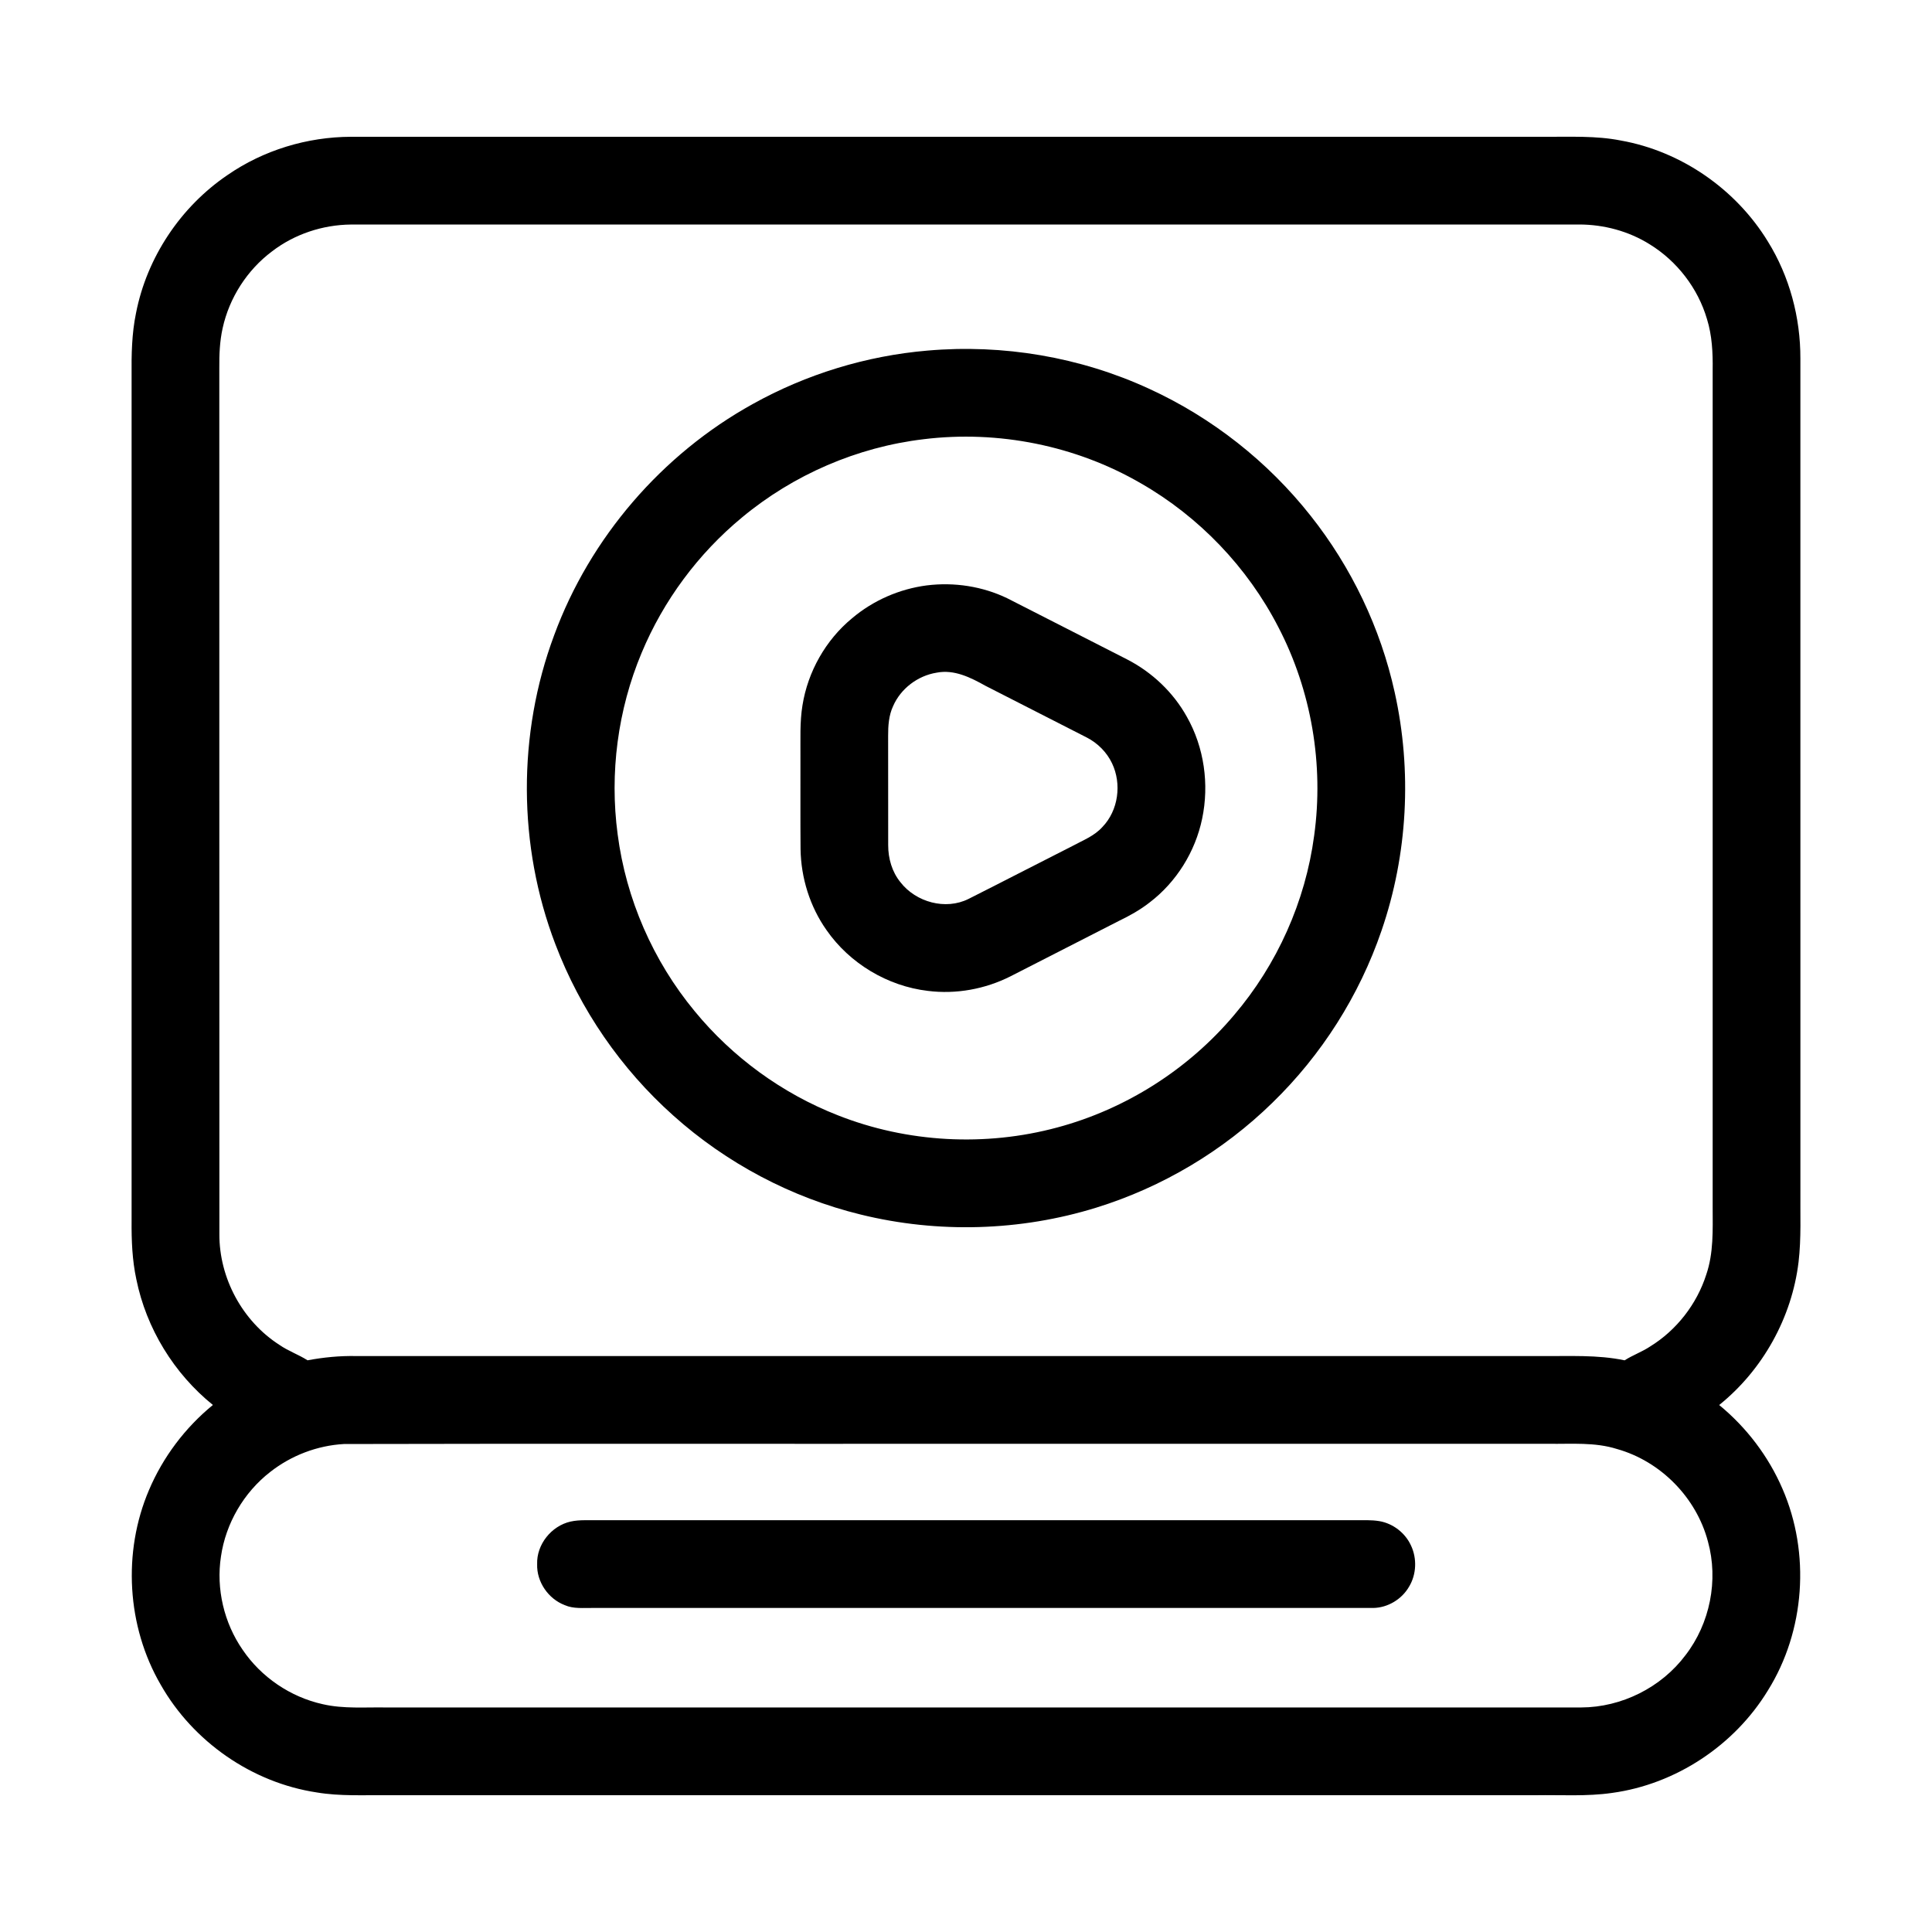 <?xml version="1.0" standalone="no"?><!DOCTYPE svg PUBLIC "-//W3C//DTD SVG 1.1//EN" "http://www.w3.org/Graphics/SVG/1.1/DTD/svg11.dtd"><svg t="1589442788851" class="icon" viewBox="0 0 1024 1024" version="1.1" xmlns="http://www.w3.org/2000/svg" p-id="1746" xmlns:xlink="http://www.w3.org/1999/xlink" width="200" height="200"><defs><style type="text/css"></style></defs><path d="M120.66 92.72c19.08-13.16 42.2-20.15 65.35-20.22h633c13.36 0.09 26.86-0.64 40.06 1.98 32.04 5.7 61.01 25.81 77.95 53.54 11.47 18.5 17.28 40.26 17.22 61.99 0.02 146.99 0.01 293.97 0.01 440.96-0.14 12.62 0.51 25.29-0.97 37.86-3.52 29.46-18.97 57.27-42.08 75.86 14.48 11.87 26.12 27.18 33.54 44.38 14.86 34.14 11.98 75.37-7.76 106.98-17.75 29.07-48.77 49.64-82.57 54.24-13.41 1.94-26.98 0.99-40.46 1.21H205c-12.35-0.12-24.79 0.59-37.03-1.46-34.39-5.15-65.64-26.91-82.79-57.1-17.98-30.93-20.25-70.25-6.24-103.13 7.42-17.51 19.18-33.12 33.9-45.15-20.63-16.65-35.29-40.56-40.57-66.56-2.2-10.2-2.61-20.69-2.52-31.1 0-149.34-0.01-298.68 0-448.02-0.11-11.04 0.09-22.18 2.34-33.03 5.75-29.54 23.68-56.37 48.57-73.23m23.54 40.5c-13.21 9.88-22.67 24.62-26.2 40.73-1.54 6.92-1.82 14.03-1.76 21.09 0.04 153.01-0.03 306.02 0.04 459.03-0.13 23.31 12.21 46.18 31.84 58.76 4.67 3.25 10.1 5.1 14.88 8.16 8.56-1.6 17.28-2.44 26-2.25 209.33 0.02 418.67 0 628 0.01 14.71 0.12 29.58-0.79 44.09 2.25 4.34-2.78 9.26-4.5 13.56-7.36 14-8.65 24.7-22.42 29.71-38.09 3.91-11.43 3.42-23.64 3.39-35.54 0-148.01-0.01-296.02 0-444.03 0.13-9.02-0.32-18.18-3.01-26.86-4.79-16.33-15.84-30.67-30.31-39.6-11.15-6.99-24.31-10.52-37.44-10.53-217 0.02-434-0.01-651 0.02-14.97 0.15-29.89 5.07-41.79 14.21m38.11 632.14c-14.15 0.79-27.97 6.07-39.1 14.82-13.98 10.86-23.56 27.25-26.09 44.78-2.64 17.14 1.61 35.19 11.47 49.44 9.83 14.53 25.35 25.08 42.48 28.86 11.11 2.57 22.58 1.52 33.88 1.74 211.03-0.01 422.06 0.01 633.1-0.01 21.4-0.07 42.44-10.56 55.29-27.7 12.98-16.81 17.58-39.73 11.91-60.22-6.11-23.29-25.06-42.58-48.23-49.07-11.67-3.69-24-2.6-36.04-2.75H508.94c-108.87 0.07-217.76-0.15-326.63 0.11z" p-id="1747"></path><path d="M491.59 185.82c40.02-3.5 80.94 3.39 117.44 20.22 33.34 15.26 62.95 38.58 85.66 67.36 21.62 27.3 37.03 59.51 44.52 93.53 9.27 41.7 6.92 85.96-6.99 126.37-11.75 34.34-31.73 65.83-57.76 91.12-26.15 25.59-58.46 44.83-93.4 55.65-40.26 12.48-83.9 13.73-124.82 3.68-36.81-8.99-71.28-27.26-99.47-52.57-27.64-24.69-49.26-56.07-62.41-90.72-19.94-52.13-20.15-111.47-0.66-163.75 19-51.69 57.13-95.94 105.3-122.59 28.41-15.81 60.19-25.54 92.59-28.3m-2.07 46.98c-35.18 4.17-68.99 18.8-96.22 41.44-23.2 19.16-41.66 44.03-53.24 71.82-12.64 30.15-17.02 63.7-12.7 96.1 4.43 34.28 18.79 67.18 40.83 93.8 20.06 24.44 46.43 43.65 75.88 55.17 36.78 14.53 78.21 16.75 116.37 6.44 36.3-9.73 69.43-30.82 93.65-59.55 22.83-26.79 37.8-60.21 42.44-95.11 5.21-37.63-1.44-76.85-19-110.56-16.31-31.68-41.94-58.46-72.86-76.19-34.51-20.01-75.58-28.22-115.15-23.36z" p-id="1748"></path><path d="M491.25 310.27c14.5-1.8 29.49 0.49 42.67 6.85 21.2 10.76 42.34 21.64 63.53 32.41 13.18 6.79 24.41 17.41 31.62 30.4 9.19 16.22 11.91 35.83 8.09 54.02-3.63 17.46-13.63 33.56-27.84 44.38-4.99 3.92-10.57 7.02-16.27 9.77-19.15 9.79-38.32 19.55-57.46 29.37-13.43 6.78-28.86 9.61-43.81 7.72-21.38-2.52-41.43-14.54-53.71-32.22-8.81-12.48-13.53-27.69-13.76-42.94-0.14-16.34-0.02-32.69-0.06-49.03 0.08-9.06-0.4-18.19 1.08-27.17 2.85-17.84 12.29-34.58 26.23-46.09 11.18-9.49 25.16-15.59 39.69-17.47m5.14 46.27c-9.99 1.62-19.02 8.45-23.05 17.78-2.27 4.88-2.63 10.37-2.61 15.68 0.05 19.33-0.02 38.65 0.03 57.98-0.01 7.02 2.02 14.15 6.51 19.64 8.23 10.59 23.93 14.92 36.11 8.81 18.39-9.25 36.65-18.74 55.02-28.02 5.52-3 11.65-5.31 15.93-10.12 8.45-8.77 10.28-22.82 5.08-33.71-2.79-5.88-7.62-10.72-13.39-13.68-17.89-9.11-35.74-18.27-53.63-27.37-7.9-4.41-16.65-8.85-26-6.99zM302.38 806.47c2.48-0.56 5.04-0.71 7.58-0.73 136.01 0.02 272.02 0 408.02 0.01 4.38 0.03 8.8-0.25 13.15 0.49 7.22 1.25 13.68 6.24 16.72 12.91 3.24 6.83 2.92 15.3-1 21.79-3.81 6.66-11.23 11.16-18.92 11.31H314.06c-4.93-0.07-10.1 0.55-14.74-1.5-8.72-3.32-14.94-12.35-14.62-21.72-0.36-10.45 7.57-20.26 17.68-22.56z" p-id="1749"></path></svg>